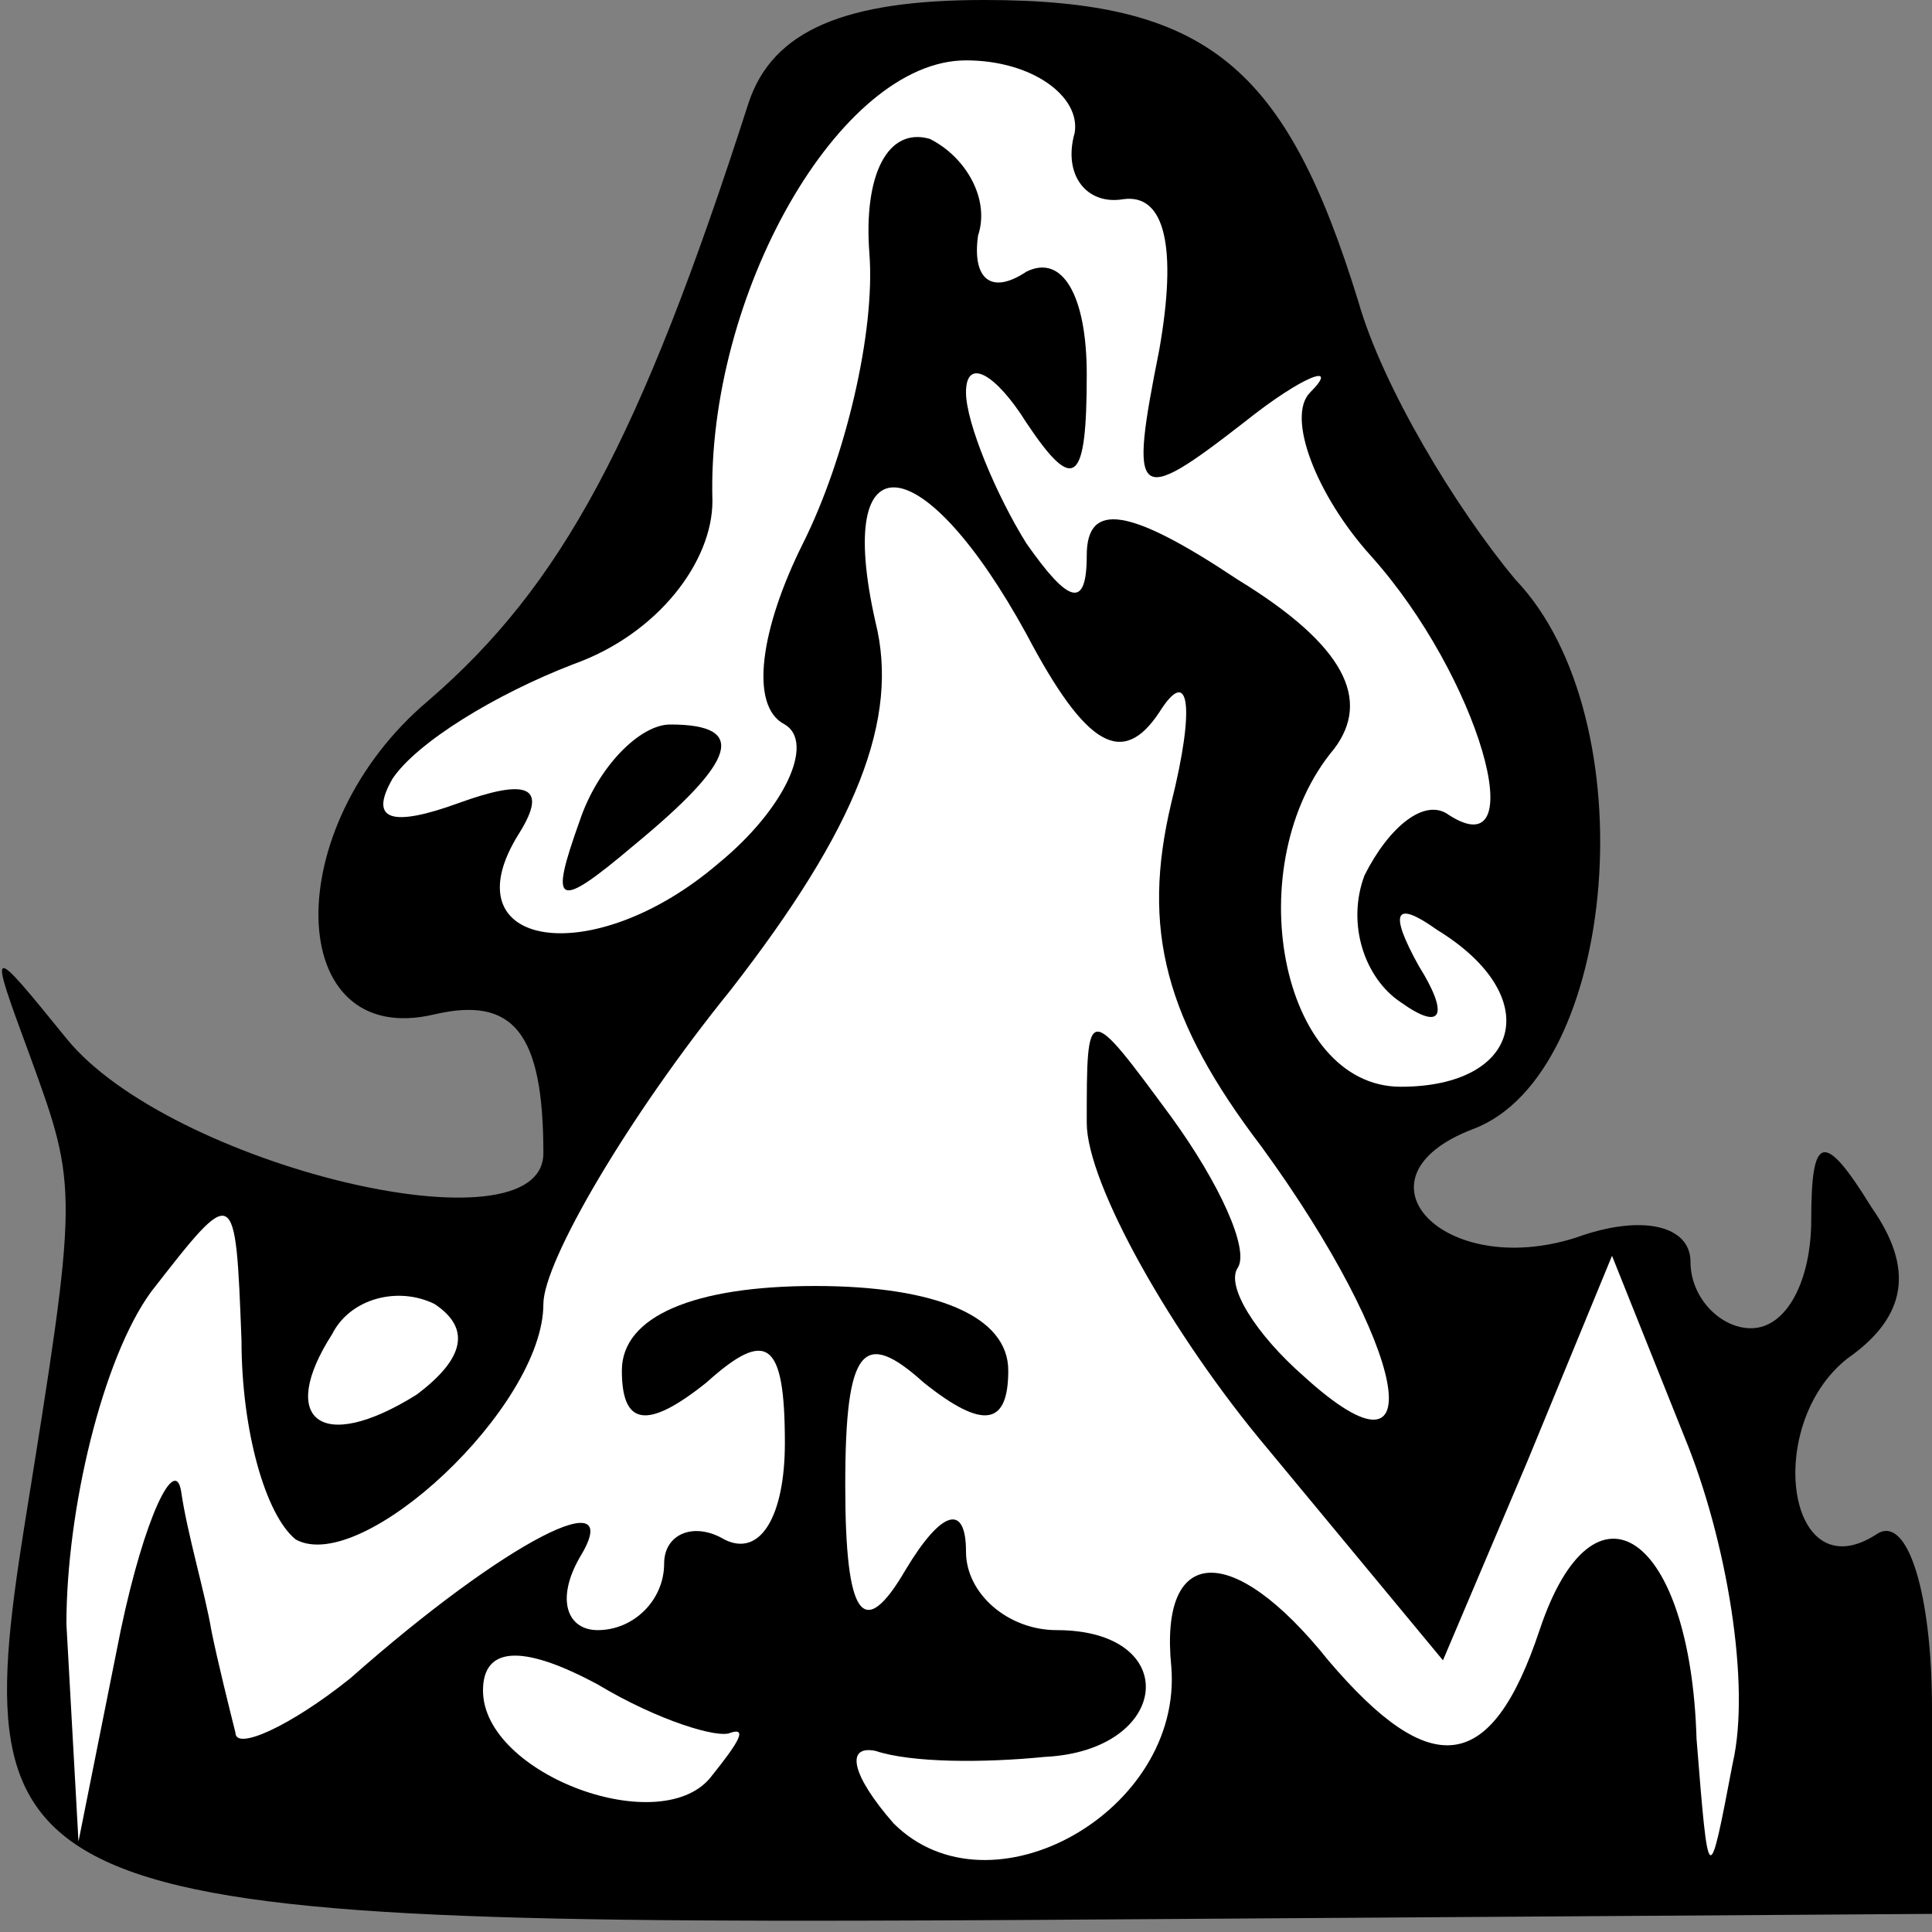 <?xml version="1.0" standalone="no"?>
<!DOCTYPE svg PUBLIC "-//W3C//DTD SVG 20010904//EN"
 "http://www.w3.org/TR/2001/REC-SVG-20010904/DTD/svg10.dtd">
<svg version="1.0" xmlns="http://www.w3.org/2000/svg"
 width="32pt" height="32pt" viewBox="0 0 32 32"
 preserveAspectRatio="xMidYMid meet">
<rect x="0" y="0" width="32" height="32" fill="#808080" stroke="none"/>
<g transform="translate(0,32) scale(0.1,-0.1)"
fill="#000000" stroke="none">
<path fill="#000000" stroke="none" d="M124 303 c-18 -56 -31 -80 -53 -99 -25
-21 -24 -58 1 -52 13 3 18 -3 18 -23 0 -17 -62 -2 -79 19 -13 16 -13 16 -6 -3
8 -22 8 -22 -1 -78 -10 -63 -2 -66 167 -65 l149 1 0 34 c0 19 -4 32 -9 29 -15
-10 -19 18 -5 29 10 7 11 15 4 25 -8 13 -10 12 -10 -2 0 -10 -4 -18 -10 -18
-5 0 -10 5 -10 11 0 6 -8 8 -19 4 -22 -7 -38 10 -17 18 24 9 29 68 7 91 -10
12 -22 32 -26 46 -12 39 -25 50 -62 50 -23 0 -35 -5 -39 -17z"/>
<path fill="#ffffff" stroke="none" d="M178 298 c-2 -7 2 -12 8 -11 7 1 9 -8
6 -25 -5 -25 -4 -26 14 -12 10 8 16 10 11 5 -4 -4 1 -17 10 -27 18 -20 27 -52
13 -43 -4 3 -10 -2 -14 -10 -3 -8 0 -17 6 -21 7 -5 8 -2 3 6 -5 9 -4 11 3 6
18 -11 14 -26 -6 -26 -20 0 -27 37 -11 56 6 8 2 17 -16 28 -18 12 -25 13 -25
4 0 -9 -3 -8 -10 2 -5 8 -10 20 -10 25 0 6 5 3 10 -5 8 -12 10 -10 10 8 0 13
-4 20 -10 17 -6 -4 -9 -1 -8 6 2 6 -2 13 -8 16 -7 2 -11 -6 -10 -19 1 -13 -4
-34 -11 -48 -7 -14 -9 -27 -3 -30 5 -3 0 -14 -11 -23 -21 -18 -45 -14 -33 5 5
8 1 9 -10 5 -11 -4 -15 -3 -11 4 4 6 17 14 30 19 14 5 23 17 23 27 -1 34 21
73 42 73 11 0 19 -6 18 -12z"/>
<path fill="#ffffff" stroke="none" d="M170 215 c10 -19 16 -22 22 -13 5 8 6
1 2 -15 -5 -21 -1 -36 15 -57 24 -33 29 -58 7 -38 -8 7 -13 15 -11 18 2 3 -3
14 -11 25 -14 19 -14 19 -14 -1 0 -10 14 -35 30 -54 l29 -35 14 33 14 34 12
-30 c7 -17 11 -41 8 -54 -4 -21 -4 -21 -6 4 -1 34 -17 45 -26 18 -8 -24 -18
-25 -35 -5 -16 20 -28 19 -26 -1 2 -24 -30 -42 -46 -26 -7 8 -8 13 -3 12 6 -2
18 -2 28 -1 21 1 23 21 2 21 -8 0 -15 6 -15 13 0 8 -4 7 -10 -3 -7 -12 -10 -8
-10 14 0 23 3 26 13 17 10 -8 14 -7 14 2 0 9 -12 14 -32 14 -20 0 -32 -5 -32
-14 0 -9 4 -10 14 -2 10 9 13 7 13 -10 0 -12 -4 -19 -10 -16 -5 3 -10 1 -10
-4 0 -6 -5 -11 -11 -11 -5 0 -7 5 -3 12 8 13 -12 3 -38 -20 -10 -8 -19 -12
-19 -9 -1 4 -3 12 -4 17 -1 6 -4 16 -5 23 -1 6 -6 -4 -10 -23 l-7 -35 -2 36
c0 19 6 44 14 55 14 18 14 18 15 -8 0 -15 4 -29 9 -33 11 -6 41 22 41 39 0 7
14 31 31 52 21 27 28 45 24 61 -7 31 8 29 25 -2z"/>
<path fill="#ffffff" stroke="none" d="M69 89 c-16 -10 -23 -4 -14 10 3 6 11
8 17 5 6 -4 5 -9 -3 -15z"/>
<path fill="#ffffff" stroke="none" d="M121 33 c3 1 1 -2 -3 -7 -8 -11 -38 0
-38 14 0 7 6 8 19 1 10 -6 20 -9 22 -8z"/>
<path fill="#000000" stroke="none" d="M96 184 c-5 -14 -4 -15 9 -4 17 14 19
20 6 20 -5 0 -12 -7 -15 -16z"/>
</g>
</svg>
